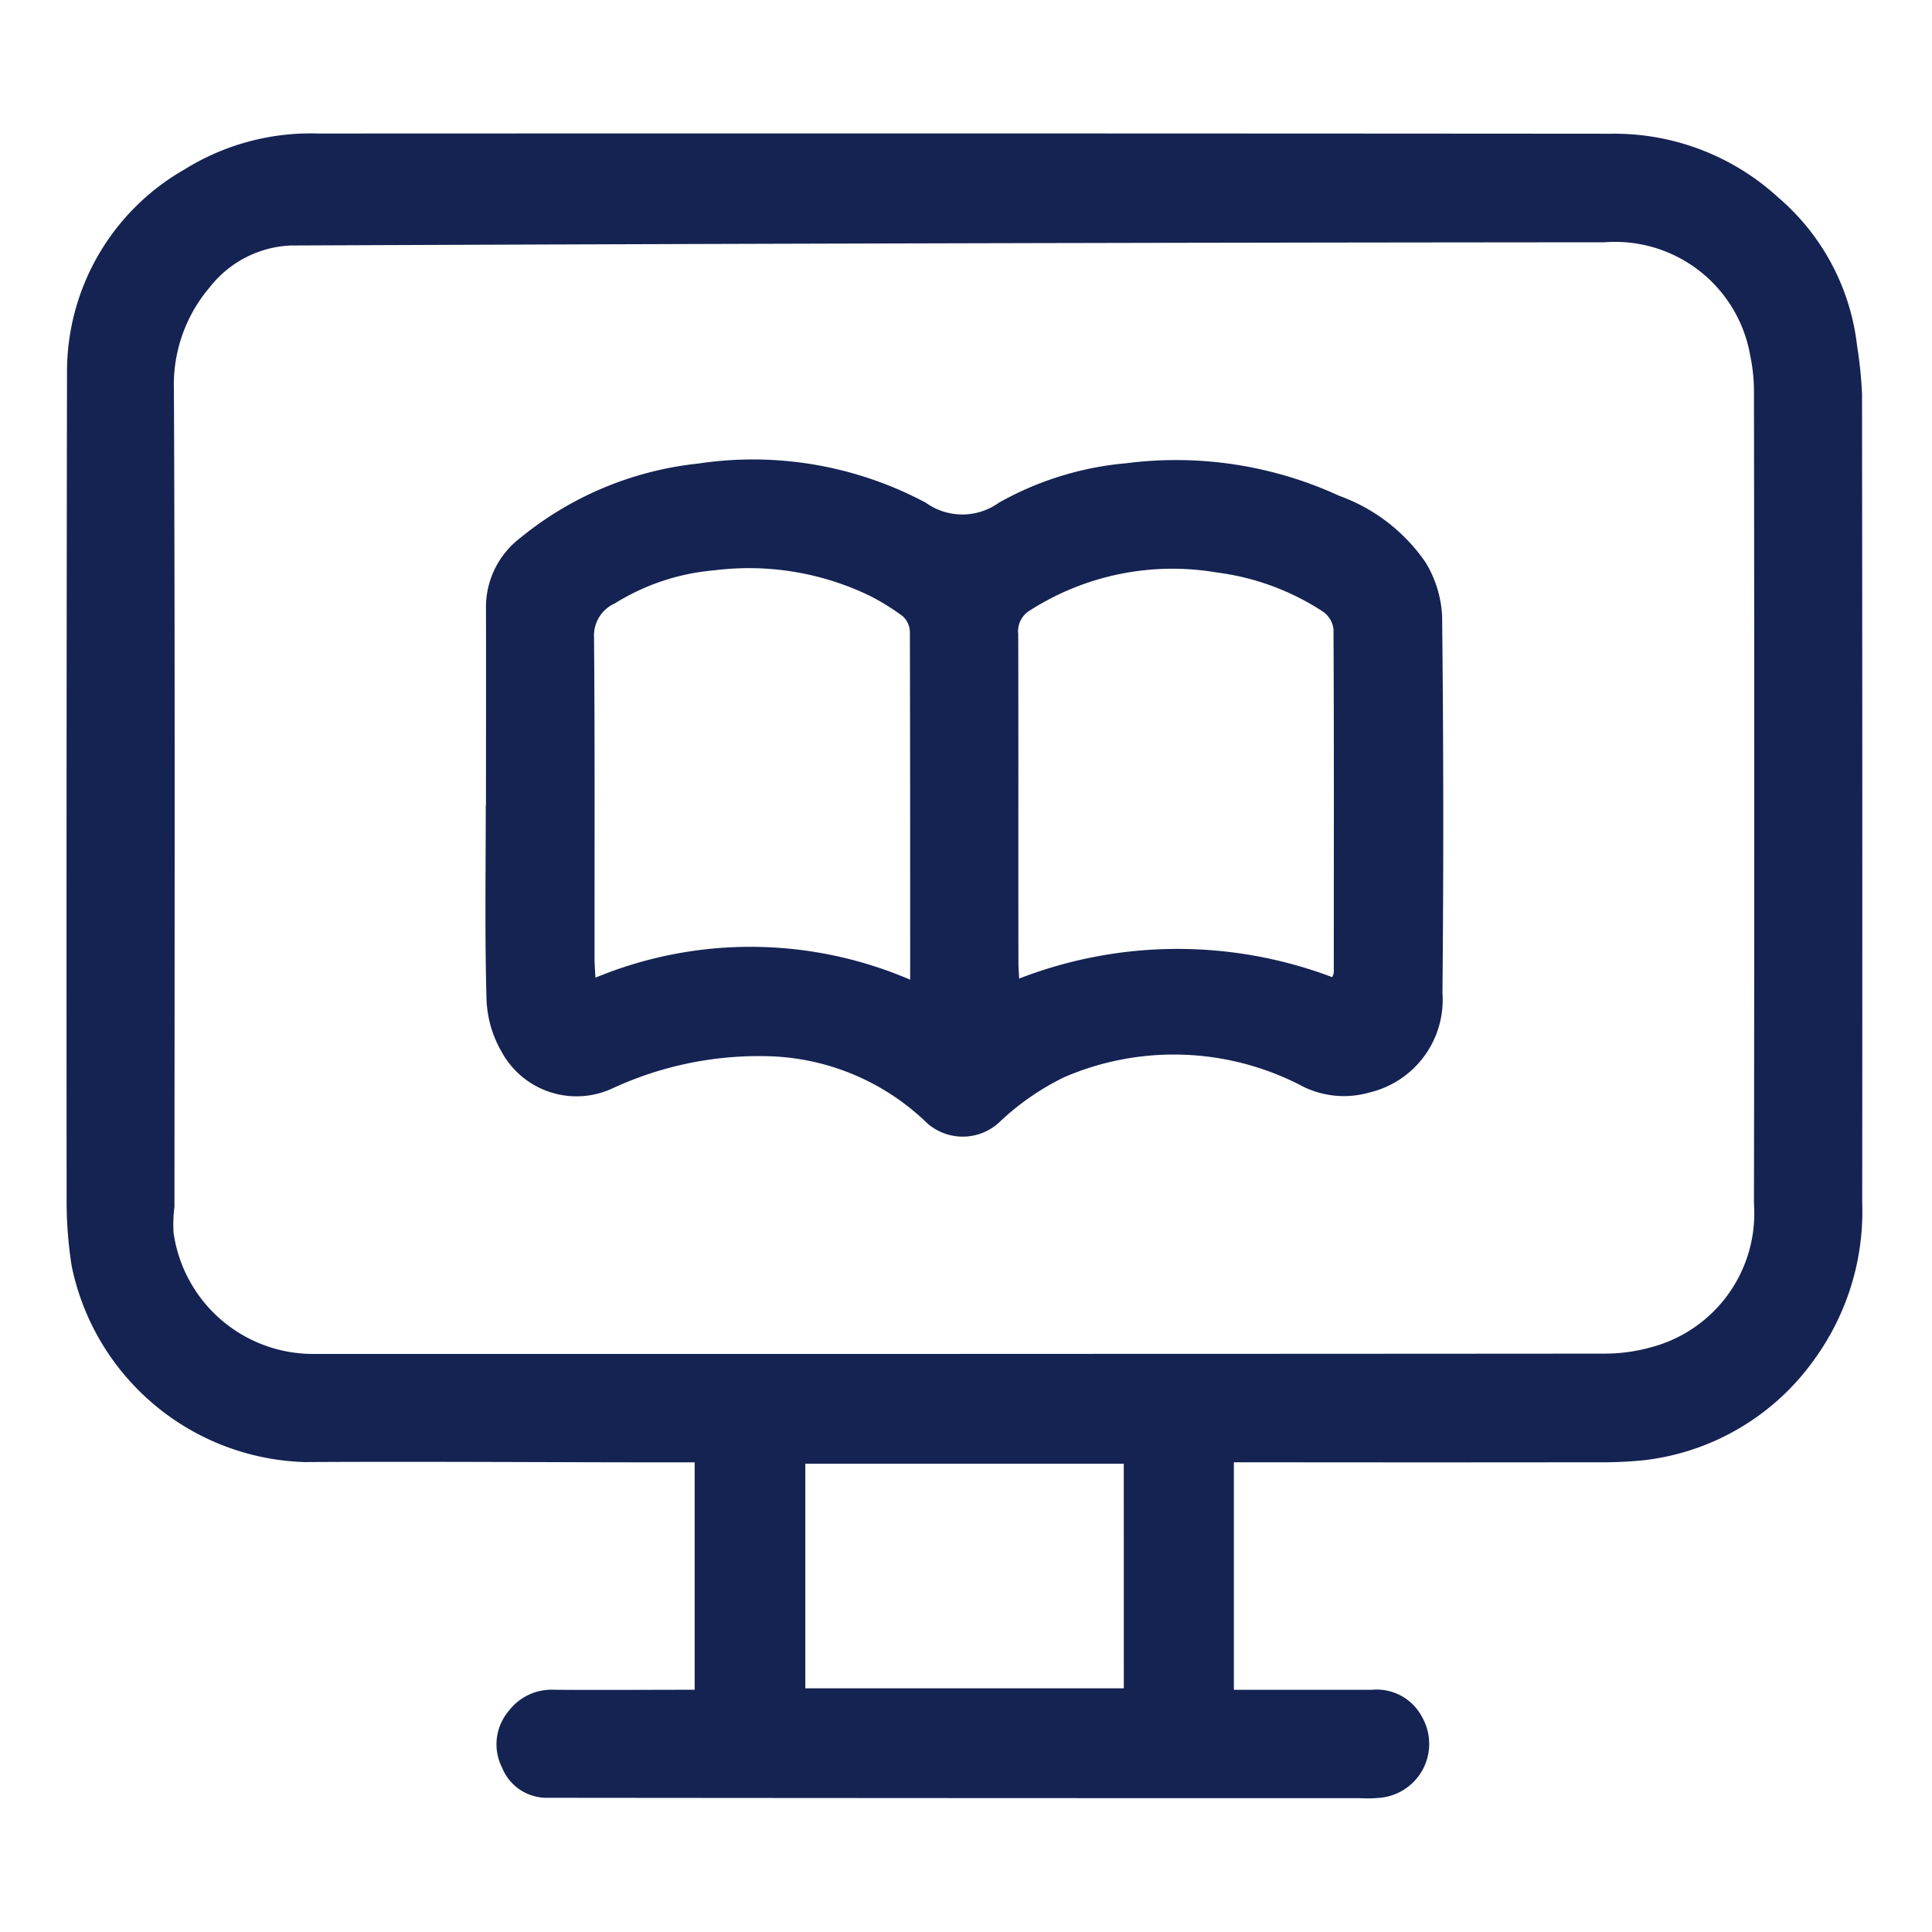 <svg id="Layer_1-2" xmlns="http://www.w3.org/2000/svg" width="60" height="60" viewBox="0 0 60 60">
  <path id="Path_460" data-name="Path 460" d="M0,60V0H60V60ZM38.319,45.416h.645q5.323,0,10.645,0a12.7,12.7,0,0,0,1.483-.067,7.554,7.554,0,0,0,5.277-3.15,7.815,7.815,0,0,0,1.469-4.822q0-12.57-.006-25.139a12.961,12.961,0,0,0-.153-1.489,7.13,7.13,0,0,0-2.445-4.608,7.542,7.542,0,0,0-5.206-1.983Q29.964,4.127,9.9,4.148A7.414,7.414,0,0,0,5.727,5.267a7.236,7.236,0,0,0-3.642,6.247Q2.045,24.4,2.072,37.3a12.762,12.762,0,0,0,.158,2.027,7.622,7.622,0,0,0,7.231,6.083c3.822-.022,7.642,0,11.464.009h.647V52.48c-1.489,0-2.93.008-4.372,0a1.666,1.666,0,0,0-1.4.655A1.594,1.594,0,0,0,15.6,54.9a1.487,1.487,0,0,0,1.363.933q12.635.014,25.269.012a4.552,4.552,0,0,0,.584-.008,1.681,1.681,0,0,0,1.361-2.5,1.592,1.592,0,0,0-1.564-.858H38.322V45.416Z" fill="none"/>
  <path id="Path_461" data-name="Path 461" d="M49.457,67.783v7.063h4.287a1.59,1.59,0,0,1,1.564.858,1.681,1.681,0,0,1-1.361,2.5,4.284,4.284,0,0,1-.584.008q-12.635,0-25.269-.012a1.489,1.489,0,0,1-1.362-.933A1.6,1.6,0,0,1,26.94,75.5a1.666,1.666,0,0,1,1.4-.655c1.442.012,2.884,0,4.372,0V67.783H32.06c-3.822,0-7.644-.031-11.464-.009a7.623,7.623,0,0,1-7.231-6.083,12.933,12.933,0,0,1-.158-2.027q-.009-12.891.012-25.783a7.233,7.233,0,0,1,3.642-6.247,7.414,7.414,0,0,1,4.173-1.119q20.063-.009,40.127.006a7.534,7.534,0,0,1,5.206,1.983,7.119,7.119,0,0,1,2.445,4.608,13,13,0,0,1,.153,1.489q.014,12.57.006,25.139A7.815,7.815,0,0,1,67.5,64.563a7.554,7.554,0,0,1-5.277,3.15,12.68,12.68,0,0,1-1.483.067q-5.323.007-10.645,0h-.645Zm-8.486-3.369q10,0,20-.008a5.36,5.36,0,0,0,1.452-.2,4.3,4.3,0,0,0,3.186-4.453q.019-12.567,0-25.133a5.5,5.5,0,0,0-.116-1.209,4.26,4.26,0,0,0-4.52-3.519q-20.4.014-40.8.1a3.375,3.375,0,0,0-2.517,1.292,4.669,4.669,0,0,0-1.117,3.192c.037,8.455.02,16.911.017,25.367a4.21,4.21,0,0,0-.027.814,4.379,4.379,0,0,0,4.384,3.759q10.029,0,20.058,0Zm5.067,3.412H36.148V74.8h9.891Z" transform="translate(-11.138 -22.368)" fill="#152352"/>
  <path id="Path_464" data-name="Path 464" d="M96.52,102.168c0-2.05.006-4.1,0-6.152a2.7,2.7,0,0,1,1.045-2.141,10.455,10.455,0,0,1,5.541-2.325,11.4,11.4,0,0,1,7.075,1.216,1.943,1.943,0,0,0,2.266,0A9.8,9.8,0,0,1,116.4,91.54a12.125,12.125,0,0,1,6.622,1.012,5.518,5.518,0,0,1,2.68,2.069,3.544,3.544,0,0,1,.512,1.652q.066,5.859.011,11.719a2.959,2.959,0,0,1-2.273,3.091,2.87,2.87,0,0,1-2.18-.25,8.594,8.594,0,0,0-7.291-.228,8.024,8.024,0,0,0-2.036,1.417,1.668,1.668,0,0,1-2.228.008,7.361,7.361,0,0,0-5.091-2.078,10.812,10.812,0,0,0-4.691,1.008,2.649,2.649,0,0,1-3.43-1.144,3.487,3.487,0,0,1-.469-1.67c-.055-1.991-.022-3.984-.022-5.977h0ZM122.8,107.5a.558.558,0,0,0,.05-.144c0-3.553.009-7.108-.009-10.661a.773.773,0,0,0-.322-.544,7.823,7.823,0,0,0-3.3-1.219A8.212,8.212,0,0,0,113.43,96.1a.756.756,0,0,0-.38.752c.009,3.4,0,6.8.006,10.192,0,.152.013.3.022.5a13.594,13.594,0,0,1,9.725-.044Zm-13.106.075c0-3.7,0-7.252-.009-10.8a.684.684,0,0,0-.223-.486,7.218,7.218,0,0,0-1.006-.625,8.621,8.621,0,0,0-4.839-.8,6.947,6.947,0,0,0-3.089,1.025,1.094,1.094,0,0,0-.652,1.058c.028,3.317.014,6.636.016,9.953,0,.2.017.4.027.616a12.568,12.568,0,0,1,9.777.063Z" transform="translate(-81.428 -77.153)" fill="#152352"/>
</svg>
